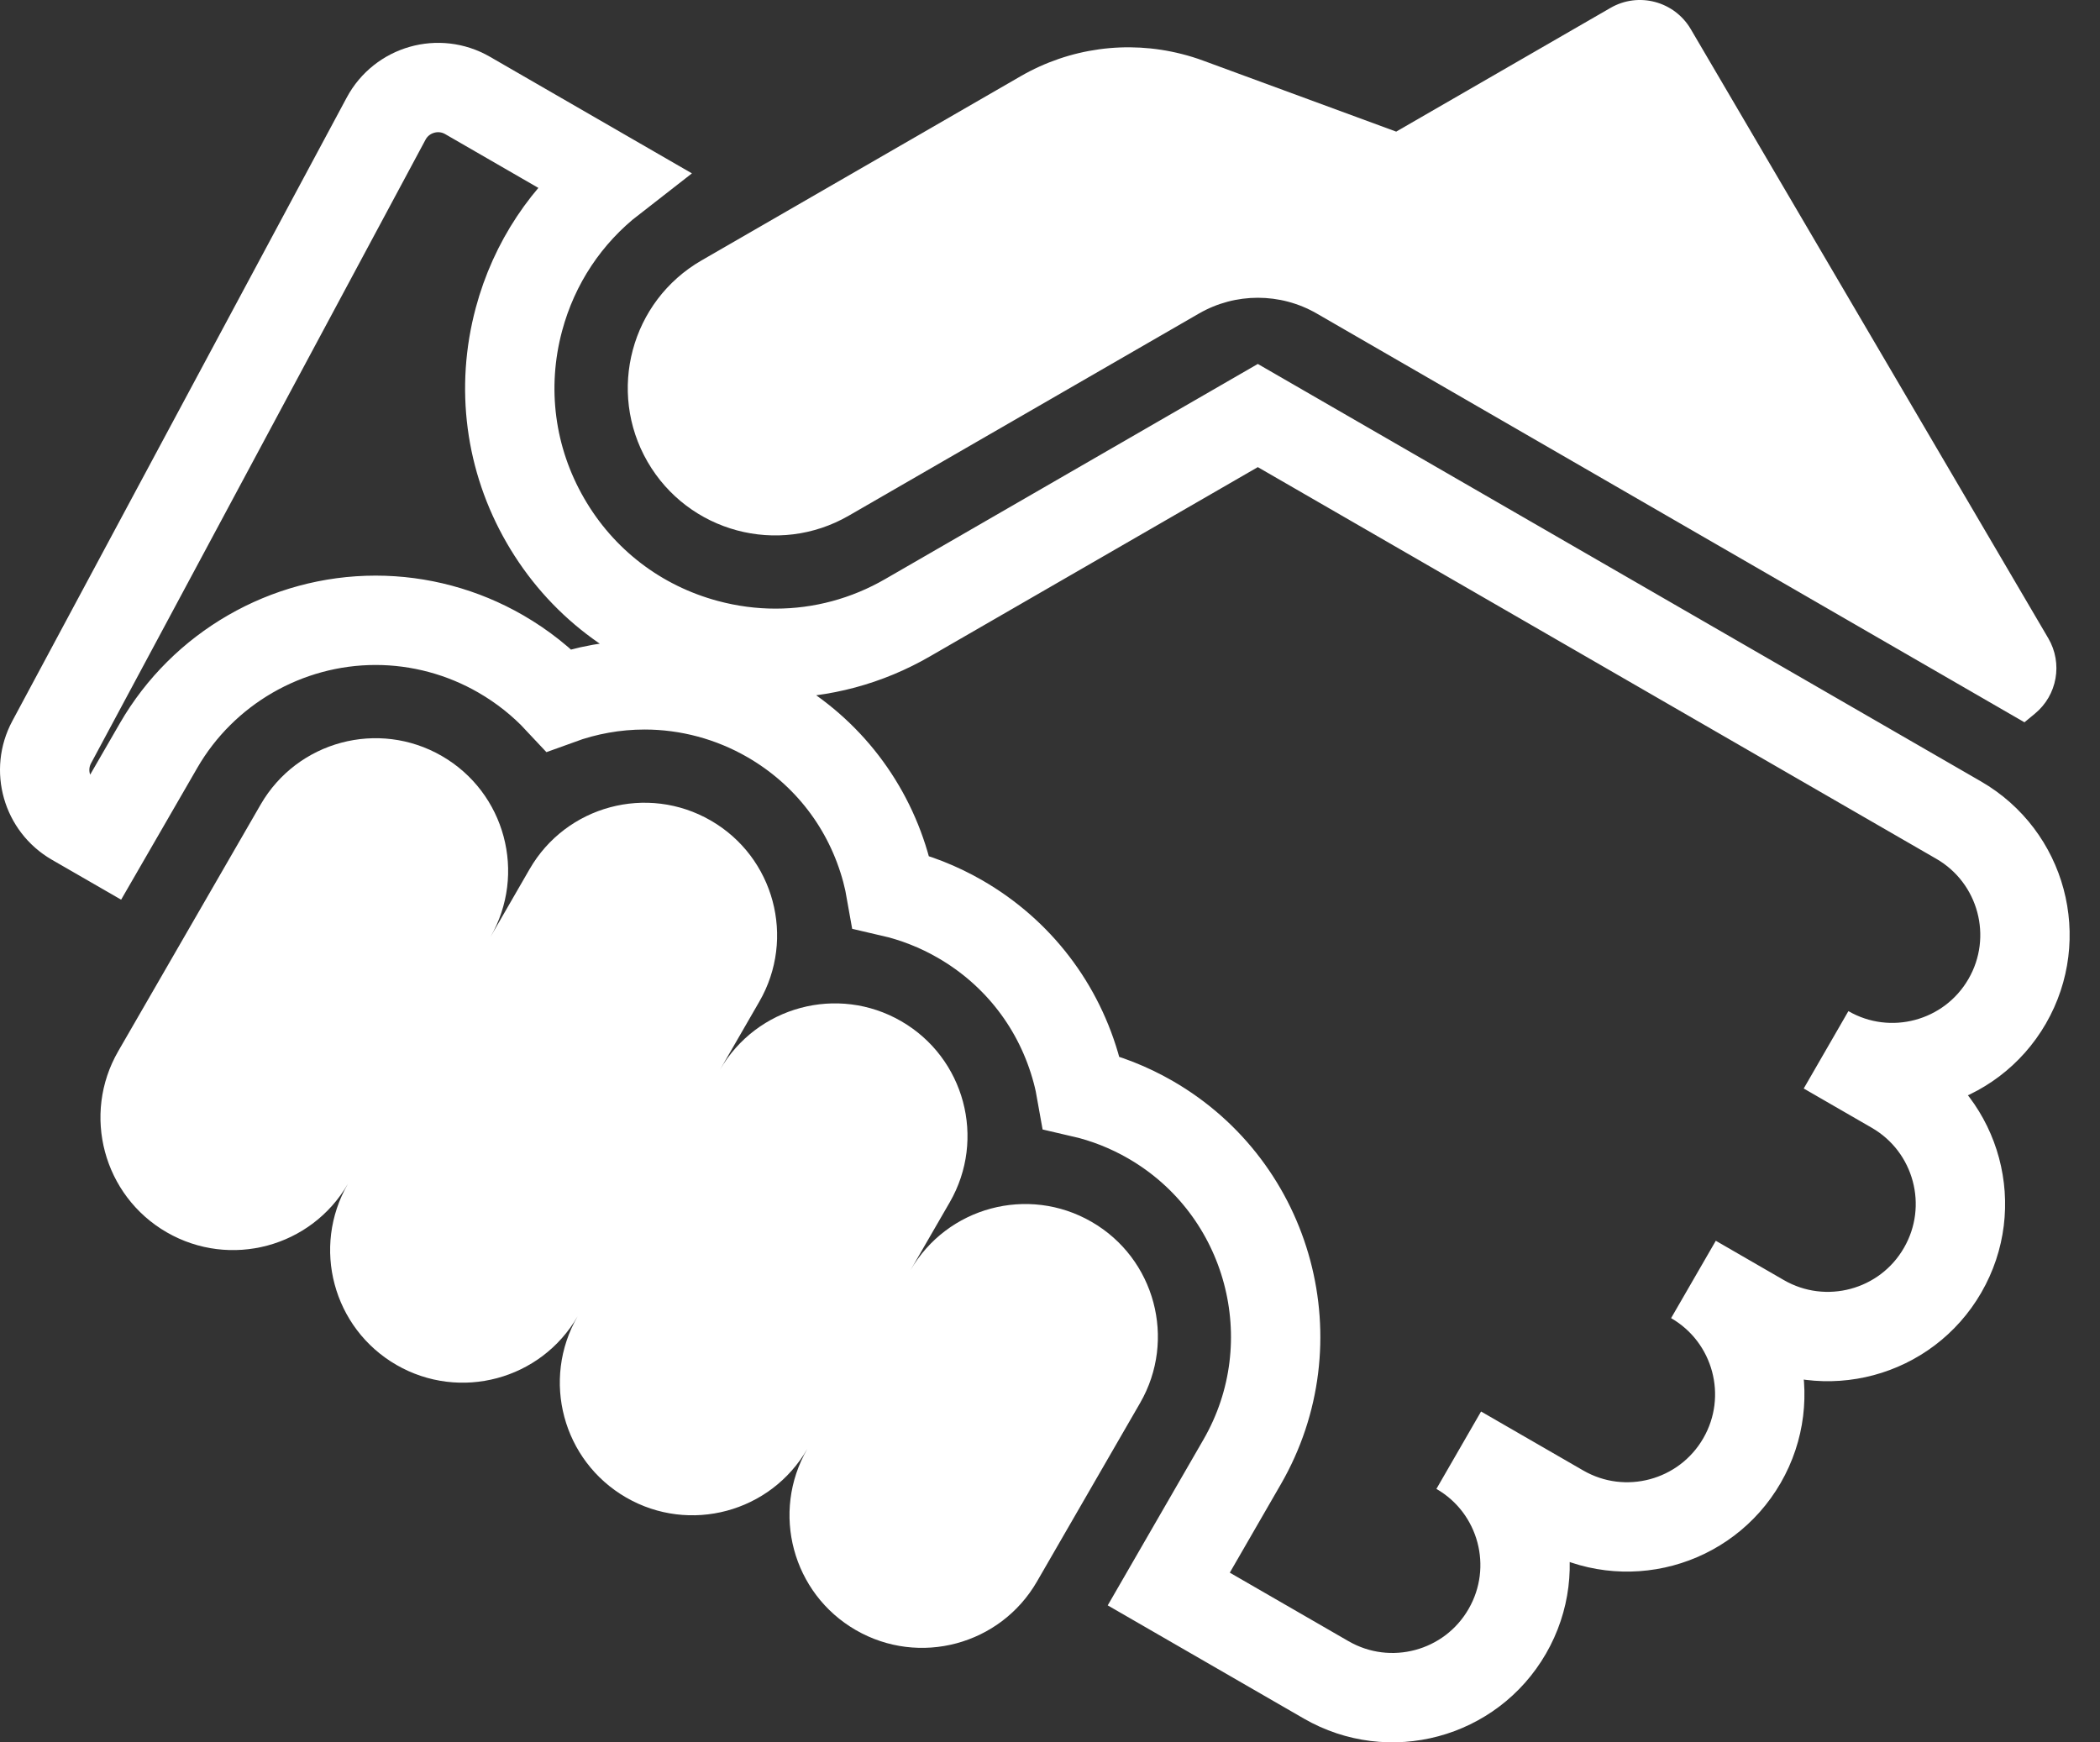 <svg width="47" height="39" viewBox="0 0 47 39" fill="none" xmlns="http://www.w3.org/2000/svg">
<rect x="0" y="0" width="47" height="39" fill="#333333" stroke="none"/>
<path d="M45.843 14.287L37.841 0.652C37.474 0.027 36.671 -0.186 36.044 0.177L31.248 2.946L26.928 1.357C26.769 1.298 26.608 1.249 26.446 1.208C25.229 0.899 23.94 1.072 22.84 1.708L15.699 5.83C14.122 6.741 13.582 8.758 14.492 10.335C15.403 11.912 17.42 12.453 18.997 11.542L26.833 7.018C27.649 6.547 28.655 6.547 29.471 7.018C29.471 7.018 45.258 16.136 45.309 16.167L45.544 15.973C46.044 15.561 46.171 14.847 45.843 14.287Z" fill="white"/>
<path d="M43.837 18.357L28.151 9.301L20.315 13.825C19.401 14.354 18.386 14.623 17.357 14.623C16.841 14.623 16.323 14.555 15.811 14.418C14.28 14.008 12.999 13.026 12.207 11.653C11.414 10.28 11.204 8.68 11.614 7.149C11.953 5.884 12.682 4.792 13.698 4.003L10.464 2.136C9.82 1.764 8.994 1.999 8.642 2.655L1.157 16.611C0.82 17.238 1.043 18.02 1.66 18.377L2.345 18.772L3.549 16.688C4.547 14.959 6.409 13.884 8.407 13.884C9.387 13.884 10.355 14.144 11.207 14.636C11.697 14.919 12.134 15.267 12.509 15.669C13.115 15.448 13.763 15.329 14.427 15.329C15.407 15.329 16.375 15.589 17.227 16.081C18.523 16.829 19.451 18.038 19.839 19.485C19.881 19.644 19.916 19.803 19.944 19.964C20.483 20.088 21.005 20.293 21.488 20.572C22.785 21.32 23.712 22.529 24.1 23.976C24.143 24.135 24.177 24.295 24.205 24.455C24.745 24.579 25.266 24.784 25.749 25.063C28.426 26.608 29.346 30.044 27.801 32.721L26.158 35.567L29.68 37.6C31.1 38.42 32.915 37.934 33.734 36.514C34.554 35.095 34.068 33.279 32.648 32.46L34.933 33.779C36.352 34.599 38.167 34.112 38.987 32.693C39.807 31.273 39.32 29.458 37.901 28.638L39.424 29.518C40.843 30.337 42.659 29.851 43.478 28.431C44.298 27.012 43.811 25.197 42.392 24.377L40.869 23.498C42.288 24.317 44.103 23.831 44.923 22.411C45.742 20.992 45.256 19.177 43.837 18.357V18.357Z" stroke="white" stroke-width="2"/>
<path d="M24.43 27.348C23.011 26.528 21.196 27.015 20.376 28.434L21.256 26.911C22.075 25.492 21.589 23.677 20.169 22.857C18.75 22.037 16.935 22.524 16.115 23.943L16.994 22.42C17.814 21.001 17.328 19.186 15.908 18.366C14.489 17.546 12.673 18.033 11.854 19.452L10.975 20.975C11.794 19.556 11.308 17.741 9.888 16.921C8.469 16.102 6.654 16.588 5.834 18.007L2.646 23.529C1.827 24.948 2.313 26.763 3.732 27.583C5.152 28.402 6.967 27.916 7.787 26.497C6.967 27.916 7.453 29.731 8.873 30.551C10.292 31.37 12.108 30.884 12.927 29.464C12.108 30.884 12.594 32.699 14.014 33.519C15.433 34.338 17.248 33.852 18.068 32.432C17.248 33.852 17.735 35.667 19.154 36.486C20.573 37.306 22.389 36.819 23.208 35.4L25.517 31.402C26.336 29.983 25.85 28.167 24.43 27.348Z" fill="white"/>
</svg>
